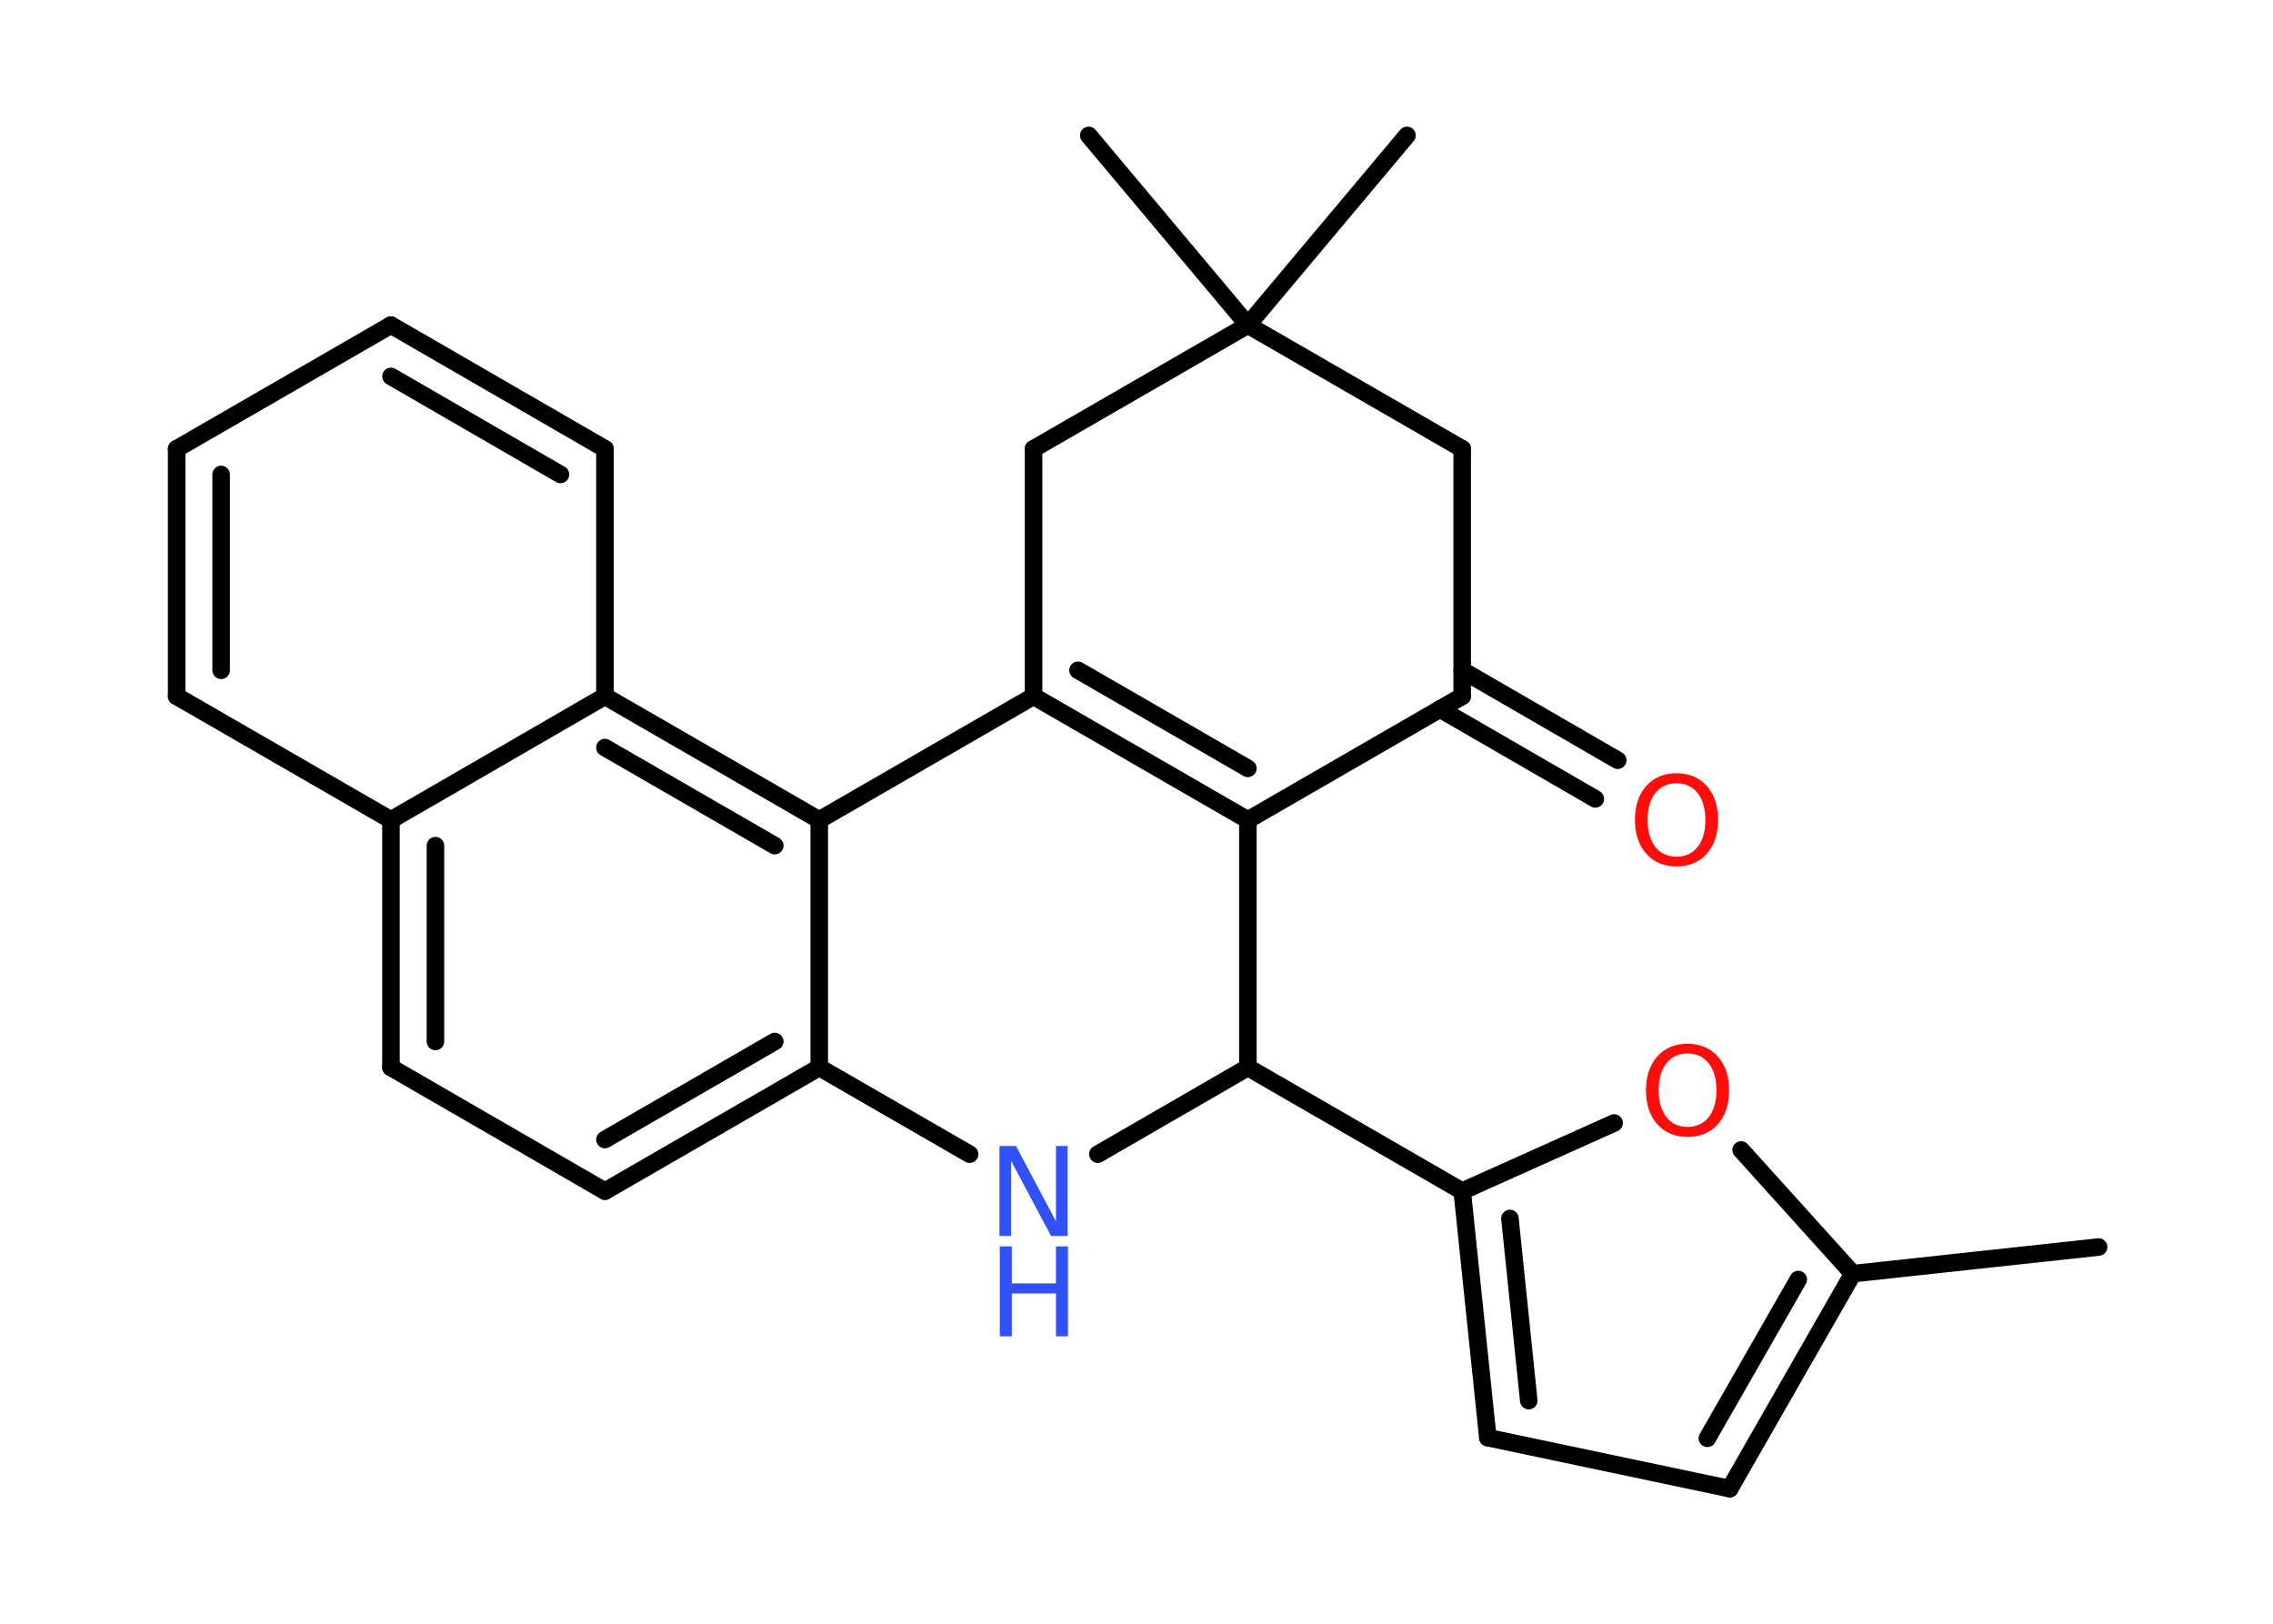 <?xml version='1.0' encoding='UTF-8'?>
<!DOCTYPE svg PUBLIC "-//W3C//DTD SVG 1.1//EN" "http://www.w3.org/Graphics/SVG/1.1/DTD/svg11.dtd">
<svg version='1.2' xmlns='http://www.w3.org/2000/svg' xmlns:xlink='http://www.w3.org/1999/xlink' width='70.0mm' height='50.0mm' viewBox='0 0 70.0 50.0'>
  <desc>Generated by the Chemistry Development Kit (http://github.com/cdk)</desc>
  <g stroke-linecap='round' stroke-linejoin='round' stroke='#000000' stroke-width='.54' fill='#FF0D0D'>
    <rect x='.0' y='.0' width='70.0' height='50.0' fill='#FFFFFF' stroke='none'/>
    <g id='mol1' class='mol'>
      <line id='mol1bnd1' class='bond' x1='64.63' y1='38.4' x2='57.06' y2='39.22'/>
      <g id='mol1bnd2' class='bond'>
        <line x1='53.27' y1='45.84' x2='57.06' y2='39.22'/>
        <line x1='52.58' y1='44.29' x2='55.38' y2='39.4'/>
      </g>
      <line id='mol1bnd3' class='bond' x1='53.27' y1='45.84' x2='45.82' y2='44.27'/>
      <g id='mol1bnd4' class='bond'>
        <line x1='45.03' y1='36.68' x2='45.82' y2='44.27'/>
        <line x1='46.5' y1='37.52' x2='47.08' y2='43.13'/>
      </g>
      <line id='mol1bnd5' class='bond' x1='45.03' y1='36.68' x2='38.43' y2='32.87'/>
      <line id='mol1bnd6' class='bond' x1='38.43' y1='32.87' x2='33.81' y2='35.54'/>
      <line id='mol1bnd7' class='bond' x1='29.86' y1='35.54' x2='25.23' y2='32.87'/>
      <g id='mol1bnd8' class='bond'>
        <line x1='18.63' y1='36.68' x2='25.23' y2='32.87'/>
        <line x1='18.63' y1='35.09' x2='23.86' y2='32.07'/>
      </g>
      <line id='mol1bnd9' class='bond' x1='18.63' y1='36.68' x2='12.04' y2='32.87'/>
      <g id='mol1bnd10' class='bond'>
        <line x1='12.04' y1='25.25' x2='12.04' y2='32.87'/>
        <line x1='13.41' y1='26.04' x2='13.41' y2='32.07'/>
      </g>
      <line id='mol1bnd11' class='bond' x1='12.04' y1='25.25' x2='5.44' y2='21.44'/>
      <g id='mol1bnd12' class='bond'>
        <line x1='5.44' y1='13.82' x2='5.44' y2='21.44'/>
        <line x1='6.81' y1='14.61' x2='6.81' y2='20.64'/>
      </g>
      <line id='mol1bnd13' class='bond' x1='5.44' y1='13.82' x2='12.04' y2='10.01'/>
      <g id='mol1bnd14' class='bond'>
        <line x1='18.63' y1='13.82' x2='12.04' y2='10.01'/>
        <line x1='17.26' y1='14.61' x2='12.04' y2='11.59'/>
      </g>
      <line id='mol1bnd15' class='bond' x1='18.63' y1='13.82' x2='18.63' y2='21.44'/>
      <line id='mol1bnd16' class='bond' x1='12.04' y1='25.25' x2='18.63' y2='21.44'/>
      <g id='mol1bnd17' class='bond'>
        <line x1='25.23' y1='25.25' x2='18.63' y2='21.44'/>
        <line x1='23.86' y1='26.04' x2='18.63' y2='23.02'/>
      </g>
      <line id='mol1bnd18' class='bond' x1='25.23' y1='32.87' x2='25.23' y2='25.25'/>
      <line id='mol1bnd19' class='bond' x1='25.23' y1='25.25' x2='31.83' y2='21.44'/>
      <g id='mol1bnd20' class='bond'>
        <line x1='31.83' y1='21.44' x2='38.43' y2='25.25'/>
        <line x1='33.2' y1='20.64' x2='38.43' y2='23.66'/>
      </g>
      <line id='mol1bnd21' class='bond' x1='38.43' y1='32.87' x2='38.43' y2='25.25'/>
      <line id='mol1bnd22' class='bond' x1='38.43' y1='25.25' x2='45.03' y2='21.44'/>
      <g id='mol1bnd23' class='bond'>
        <line x1='45.03' y1='20.64' x2='49.82' y2='23.41'/>
        <line x1='44.34' y1='21.83' x2='49.13' y2='24.6'/>
      </g>
      <line id='mol1bnd24' class='bond' x1='45.03' y1='21.44' x2='45.03' y2='13.82'/>
      <line id='mol1bnd25' class='bond' x1='45.03' y1='13.82' x2='38.43' y2='10.01'/>
      <line id='mol1bnd26' class='bond' x1='38.43' y1='10.01' x2='43.33' y2='4.17'/>
      <line id='mol1bnd27' class='bond' x1='38.43' y1='10.01' x2='33.53' y2='4.17'/>
      <line id='mol1bnd28' class='bond' x1='38.43' y1='10.01' x2='31.83' y2='13.82'/>
      <line id='mol1bnd29' class='bond' x1='31.83' y1='21.44' x2='31.83' y2='13.82'/>
      <line id='mol1bnd30' class='bond' x1='45.03' y1='36.68' x2='49.71' y2='34.58'/>
      <line id='mol1bnd31' class='bond' x1='57.06' y1='39.22' x2='53.62' y2='35.41'/>
      <g id='mol1atm7' class='atom'>
        <path d='M30.79 35.29h.5l1.23 2.32v-2.32h.36v2.77h-.51l-1.23 -2.31v2.31h-.36v-2.77z' stroke='none' fill='#3050F8'/>
        <path d='M30.79 38.38h.37v1.14h1.36v-1.14h.37v2.77h-.37v-1.32h-1.36v1.32h-.37v-2.77z' stroke='none' fill='#3050F8'/>
      </g>
      <path id='mol1atm21' class='atom' d='M51.63 24.12q-.41 .0 -.65 .3q-.24 .3 -.24 .83q.0 .52 .24 .83q.24 .3 .65 .3q.41 .0 .65 -.3q.24 -.3 .24 -.83q.0 -.52 -.24 -.83q-.24 -.3 -.65 -.3zM51.63 23.81q.58 .0 .93 .39q.35 .39 .35 1.04q.0 .66 -.35 1.05q-.35 .39 -.93 .39q-.58 .0 -.93 -.39q-.35 -.39 -.35 -1.05q.0 -.65 .35 -1.04q.35 -.39 .93 -.39z' stroke='none'/>
      <path id='mol1atm27' class='atom' d='M51.97 32.44q-.41 .0 -.65 .3q-.24 .3 -.24 .83q.0 .52 .24 .83q.24 .3 .65 .3q.41 .0 .65 -.3q.24 -.3 .24 -.83q.0 -.52 -.24 -.83q-.24 -.3 -.65 -.3zM51.97 32.14q.58 .0 .93 .39q.35 .39 .35 1.04q.0 .66 -.35 1.05q-.35 .39 -.93 .39q-.58 .0 -.93 -.39q-.35 -.39 -.35 -1.05q.0 -.65 .35 -1.04q.35 -.39 .93 -.39z' stroke='none'/>
    </g>
  </g>
</svg>
